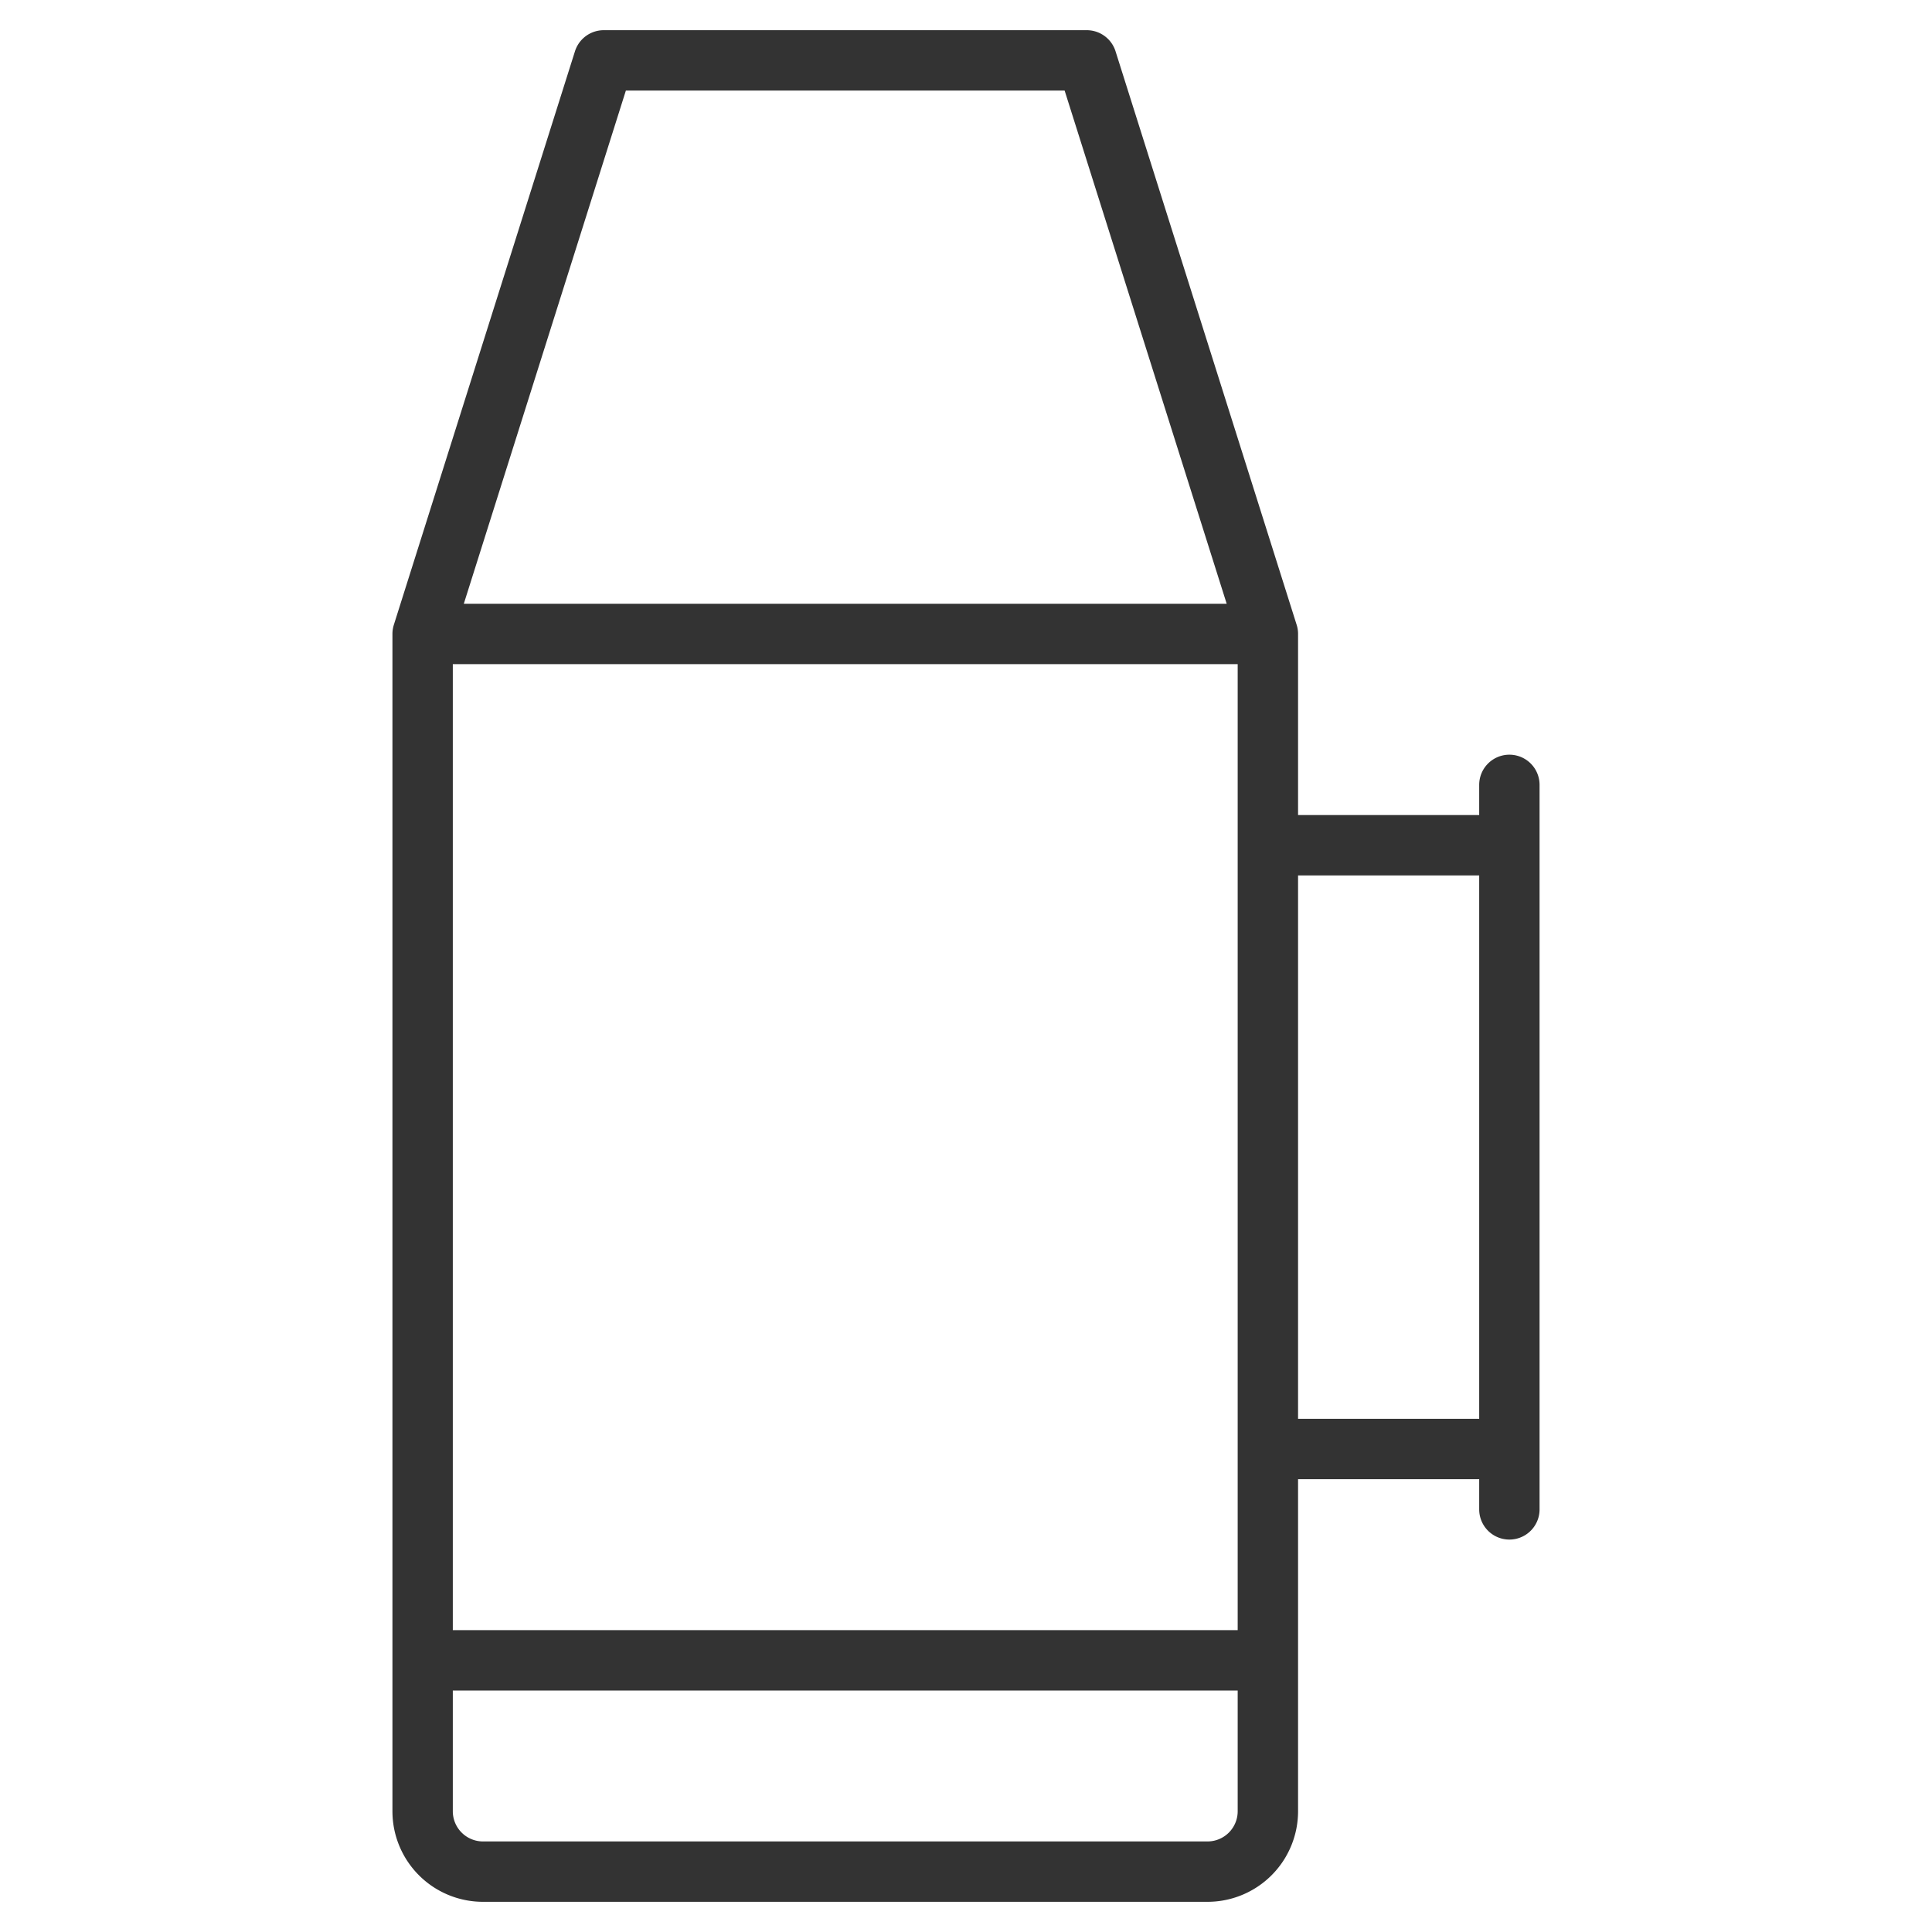 <svg xmlns="http://www.w3.org/2000/svg" viewBox="0 0 32 32"><path d="M20 31H8a1 1 0 0 1-1-1V10.5L10 1h8l3 9.5V30a1 1 0 0 1-1 1zM7 10.5h14m-14 17h14M25 13v12m0-11h-4m4 10h-4" stroke="#333" stroke-linecap="round" stroke-linejoin="round" stroke-miterlimit="10" fill="none"/></svg>
